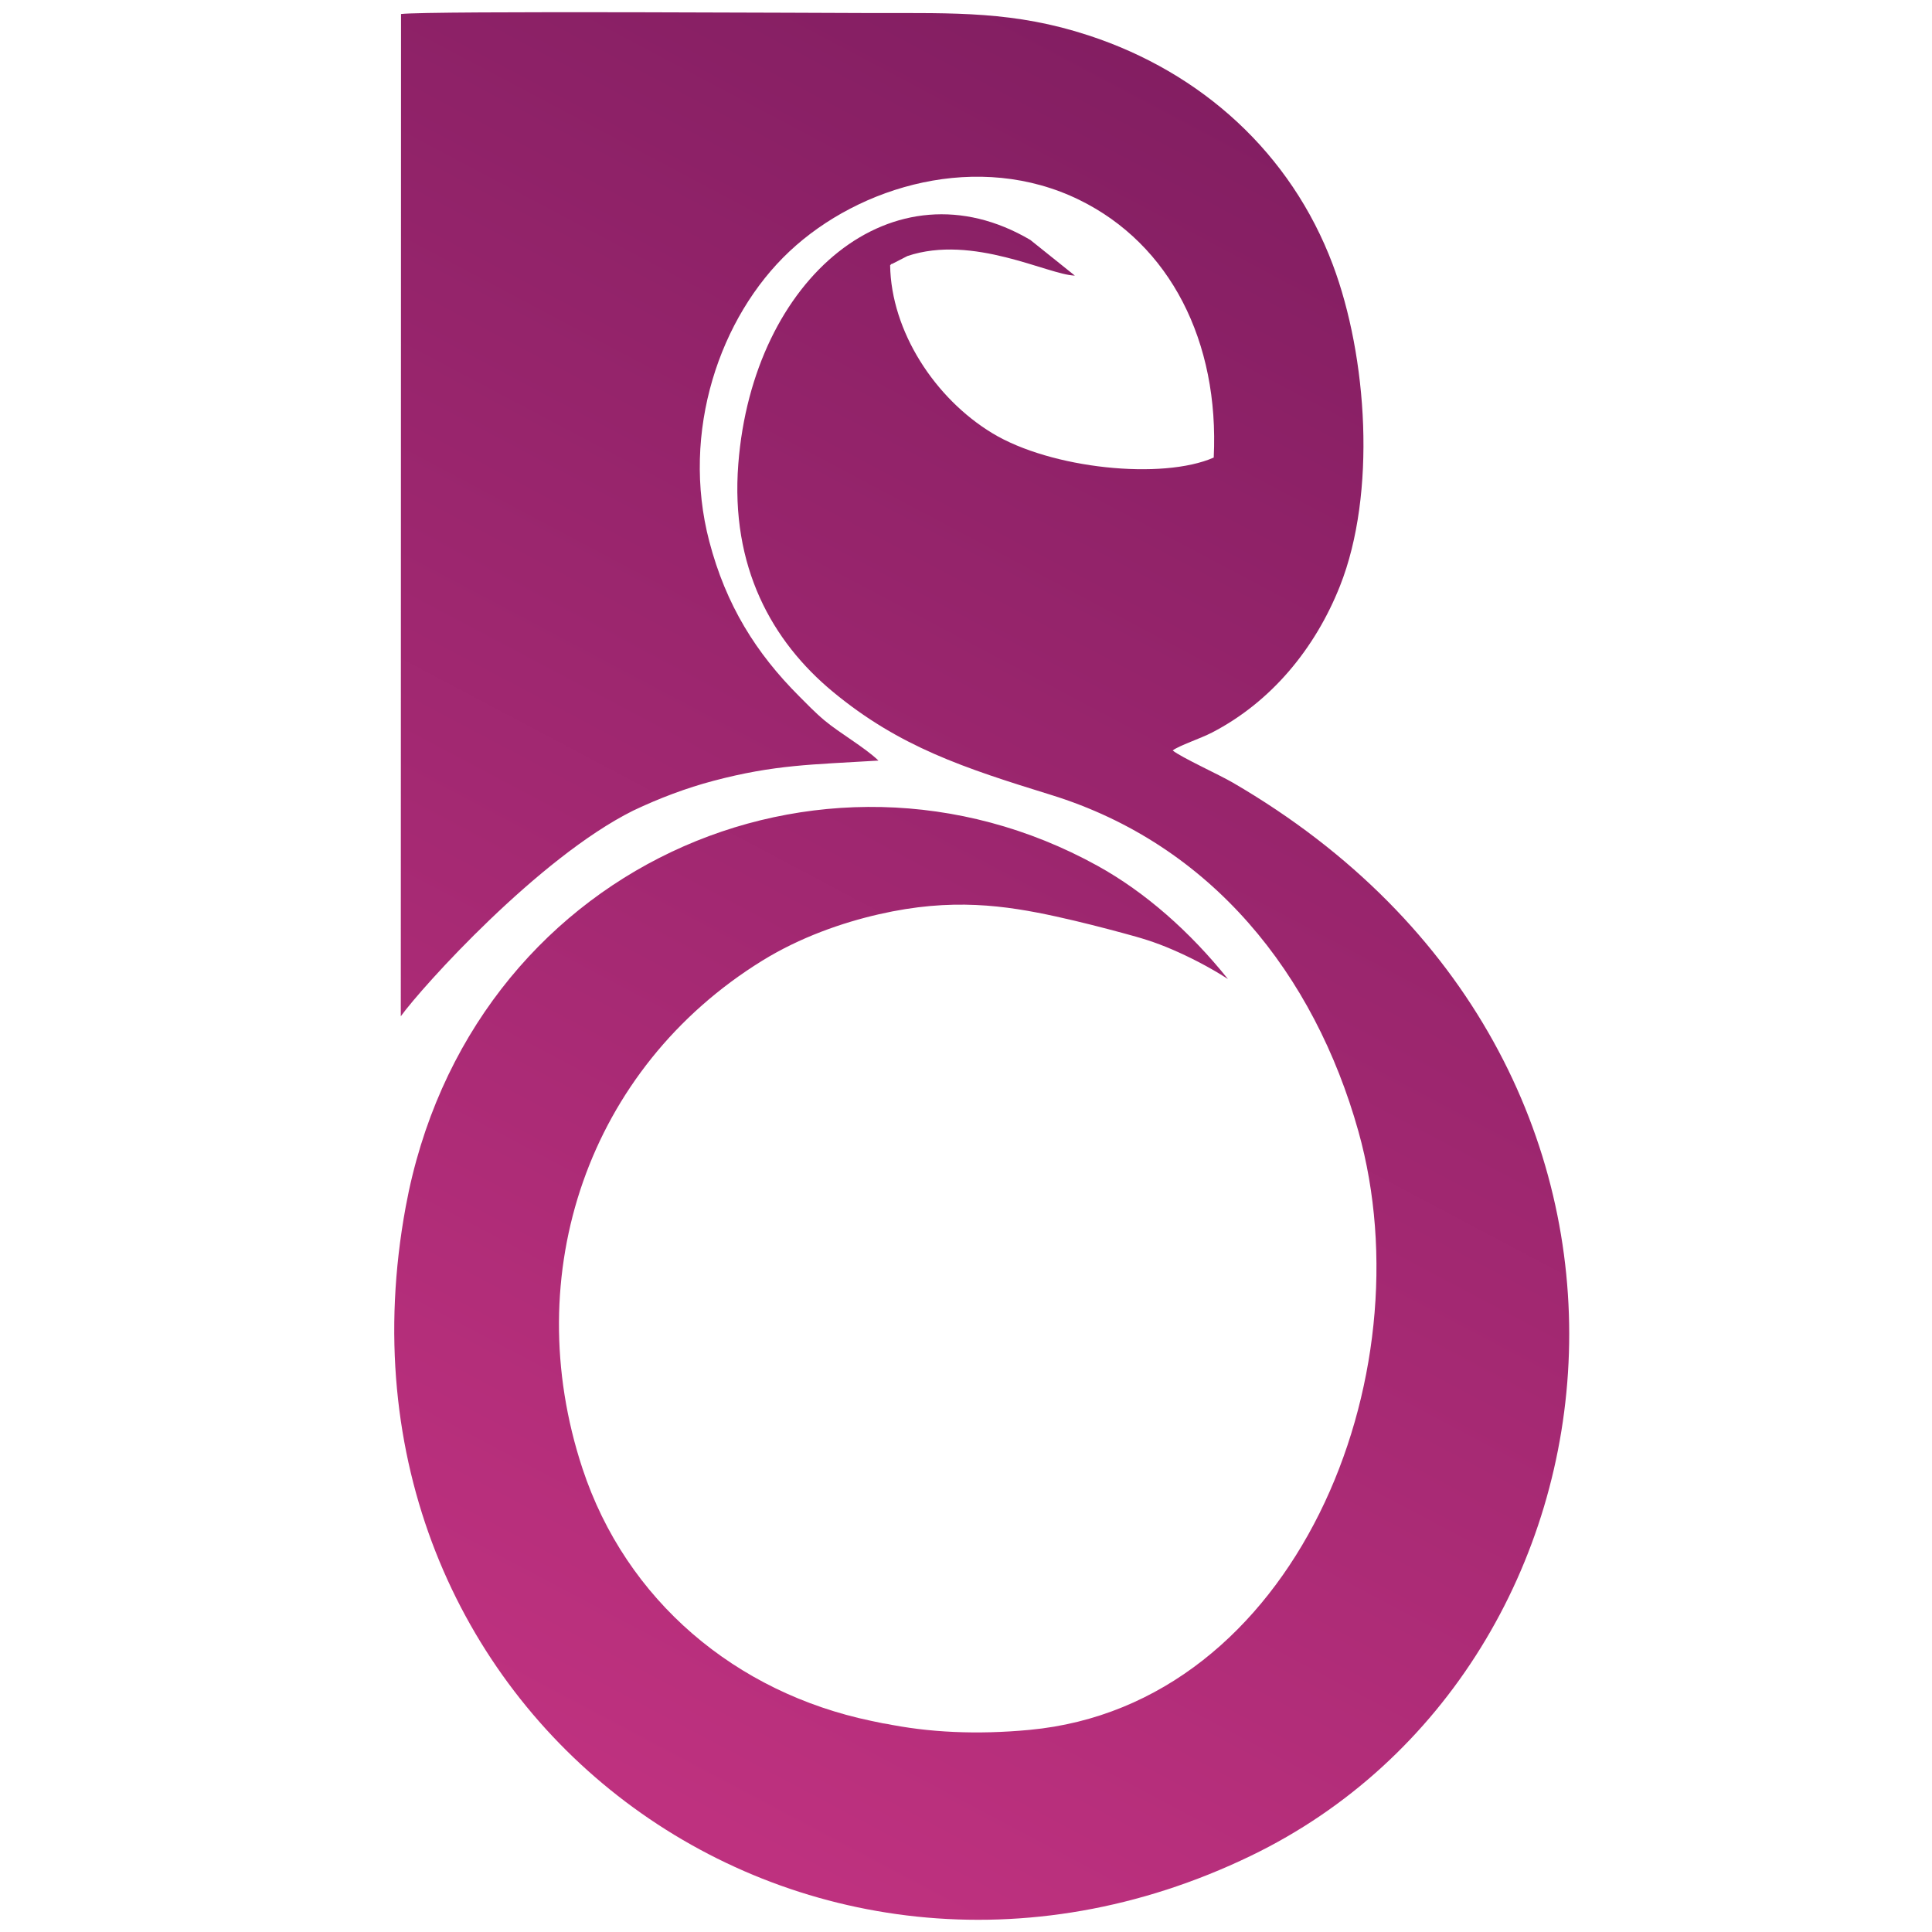 <?xml version="1.0" encoding="UTF-8"?>
<!DOCTYPE svg PUBLIC "-//W3C//DTD SVG 1.1//EN" "http://www.w3.org/Graphics/SVG/1.1/DTD/svg11.dtd">
<!-- Creator: CorelDRAW 2020 (64-Bit Evaluation Version) -->
<svg xmlns="http://www.w3.org/2000/svg" xml:space="preserve" width="300mm" height="300mm" version="1.1" style="shape-rendering:geometricPrecision; text-rendering:geometricPrecision; image-rendering:optimizeQuality; fill-rule:evenodd; clip-rule:evenodd"
viewBox="0 0 30000 30000"
 xmlns:xlink="http://www.w3.org/1999/xlink"
 xmlns:xodm="http://www.corel.com/coreldraw/odm/2003">
 <defs>
  <style type="text/css">
   <![CDATA[
    .str0 {stroke:#373435;stroke-width:20;stroke-miterlimit:22.926}
    .fil2 {fill:none}
    .fil1 {fill:#373435}
    .fil0 {fill:url(#id3)}
   ]]>
  </style>
   <clipPath id="id0">
    <path d="M19422 28817.37c6081.11,-2935.77 7185.54,-12324.94 -279.7,-16665.09 -217.9,-126.66 -798.9,-390.69 -933.2,-499.26 101.94,-76.92 430.33,-184.29 612.56,-278.7 916.02,-474.49 1600.07,-1302.13 1985.88,-2276.58 568.14,-1435.13 426.26,-3556.82 -112.39,-4989.24 -650.24,-1728.84 -2034.77,-2983.25 -3790.65,-3558.32 -1151.35,-377.12 -2065.22,-347.43 -3341.53,-347.43 -582.76,0 -6934.62,-38.38 -7335.9,15.13l-2.72 11828.74 -0.85 3733.92c338.38,-466.1 2138.97,-2460.83 3607.31,-3192.81 409.98,-195.04 830.66,-352.85 1245.86,-462.63 956.27,-252.87 1525.57,-251.26 2564.13,-314.92 -219.96,-209.92 -598.64,-423.4 -837.29,-622.96 -148.82,-124.4 -286.79,-268.75 -394.86,-376.87 -667.42,-667.57 -1134.62,-1411.01 -1394.83,-2403.25 -446.5,-1702.72 162.69,-3487.13 1244.56,-4503.03 1092.17,-1025.55 2941.14,-1563.45 4500.52,-800.37 1410.81,690.39 2176.25,2200.88 2087.83,4001.37 -795.79,349.48 -2522.48,176.7 -3438.75,-378.83 -892.21,-540.91 -1570.33,-1582.44 -1586.11,-2606.98 9.6,-7.39 24.92,-29.85 29.75,-20.8l239.1 -122.85c1019.57,-341.6 2184.19,292.56 2599.3,303.97l-691.29 -554.07c-2121.99,-1248.23 -4309.2,583.41 -4534.28,3478.08 -124.15,1595.76 521.41,2754.4 1468.13,3538.03 1034.39,856.13 2032.56,1182.41 3388.05,1601.68 2494.8,771.58 4088.54,2786.75 4772.24,5222.56 1070.16,3812.8 -979.03,8908.4 -5106.1,9295.62 -812.32,76.21 -1568.22,42.65 -2261.16,-101.9 -64.56,-11.4 274.42,60.4 -194.69,-37.38 -2107.62,-439.27 -3809.99,-1868.97 -4486.76,-3920.47 -997.61,-3023.99 91.34,-6215.15 2790.72,-7883.55 588.59,-363.81 1240.99,-590.7 1811.1,-721.18 570.15,-130.48 1058,-164.5 1506.22,-144.65 448.16,19.85 856.58,93.6 1245.21,178.66 388.57,85.11 757.35,181.58 1040.97,258.15 283.67,76.57 482.23,133.29 771.52,258.09 247.25,106.67 560.71,263.02 857.69,455.1 -587.18,-732.53 -1281.88,-1348.01 -2028.89,-1760.19 -4283.88,-2363.86 -9768.9,27.98 -10739.03,5298.17 -1443.82,7843.41 6174.15,13431.43 13122.33,10077.04z"/>
   </clipPath>
     <mask id="id1">
  <linearGradient id="id2" gradientUnits="userSpaceOnUse" x1="7806.14" y1="40503.76" x2="23428.19" y2="19003.13">
   <stop offset="0" style="stop-opacity:1; stop-color:white"/>
   <stop offset="1" style="stop-opacity:0; stop-color:white"/>
  </linearGradient>
      <rect style="fill:url(#id2)" x="1672.66" y="-1840.3" width="24209.27" height="29347.88"/>
     </mask>
  <linearGradient id="id3" gradientUnits="userSpaceOnUse" x1="21689.07" y1="2835.13" x2="8799.56" y2="27164.87">
   <stop offset="0" style="stop-opacity:1; stop-color:#831E62"/>
   <stop offset="1" style="stop-opacity:1; stop-color:#BE317F"/>
  </linearGradient>
 </defs>
 <g id="Camada_x0020_1">
  <path class="fil0" d="M19422 28817.37c6081.11,-2935.77 7185.54,-12324.94 -279.7,-16665.09 -217.9,-126.66 -798.9,-390.69 -933.2,-499.26 101.94,-76.92 430.33,-184.29 612.56,-278.7 916.02,-474.49 1600.07,-1302.13 1985.88,-2276.58 568.14,-1435.13 426.26,-3556.82 -112.39,-4989.24 -650.24,-1728.84 -2034.77,-2983.25 -3790.65,-3558.32 -1151.35,-377.12 -2065.22,-347.43 -3341.53,-347.43 -582.76,0 -6934.62,-38.38 -7335.9,15.13l-2.72 11828.74 -0.85 3733.92c338.38,-466.1 2138.97,-2460.83 3607.31,-3192.81 409.98,-195.04 830.66,-352.85 1245.86,-462.63 956.27,-252.87 1525.57,-251.26 2564.13,-314.92 -219.96,-209.92 -598.64,-423.4 -837.29,-622.96 -148.82,-124.4 -286.79,-268.75 -394.86,-376.87 -667.42,-667.57 -1134.62,-1411.01 -1394.83,-2403.25 -446.5,-1702.72 162.69,-3487.13 1244.56,-4503.03 1092.17,-1025.55 2941.14,-1563.45 4500.52,-800.37 1410.81,690.39 2176.25,2200.88 2087.83,4001.37 -795.79,349.48 -2522.48,176.7 -3438.75,-378.83 -892.21,-540.91 -1570.33,-1582.44 -1586.11,-2606.98 9.6,-7.39 24.92,-29.85 29.75,-20.8l239.1 -122.85c1019.57,-341.6 2184.19,292.56 2599.3,303.97l-691.29 -554.07c-2121.99,-1248.23 -4309.2,583.41 -4534.28,3478.08 -124.15,1595.76 521.41,2754.4 1468.13,3538.03 1034.39,856.13 2032.56,1182.41 3388.05,1601.68 2494.8,771.58 4088.54,2786.75 4772.24,5222.56 1070.16,3812.8 -979.03,8908.4 -5106.1,9295.62 -812.32,76.21 -1568.22,42.65 -2261.16,-101.9 -64.56,-11.4 274.42,60.4 -194.69,-37.38 -2107.62,-439.27 -3809.99,-1868.97 -4486.76,-3920.47 -997.61,-3023.99 91.34,-6215.15 2790.72,-7883.55 588.59,-363.81 1240.99,-590.7 1811.1,-721.18 570.15,-130.48 1058,-164.5 1506.22,-144.65 448.16,19.85 856.58,93.6 1245.21,178.66 388.57,85.11 757.35,181.58 1040.97,258.15 283.67,76.57 482.23,133.29 771.52,258.09 247.25,106.67 560.71,263.02 857.69,455.1 -587.18,-732.53 -1281.88,-1348.01 -2028.89,-1760.19 -4283.88,-2363.86 -9768.9,27.98 -10739.03,5298.17 -1443.82,7843.41 6174.15,13431.43 13122.33,10077.04z"/>
  <g style="clip-path:url(#id0)">
   <g id="_2975332891424">
    <path id="1" class="fil1 str0" style="mask:url(#id1)" d="M14455.12 25253c-1407.63,423.4 -2271.4,396.52 -2670.73,433.73 -399.33,37.16 -334.28,138.34 184.74,525.42 2621.31,1955.08 6764.3,1436.38 9502.77,62.64 865.13,-433.98 1666.38,-1113.31 2228,-1726.03 561.62,-612.72 883.64,-1158.7 1146.73,-1789.08 263.12,-630.39 467.36,-1345.18 671.6,-1991.9 204.18,-646.73 408.42,-1225.38 340.34,-1917.53 -68.08,-692.08 -408.42,-1497.66 -1094.87,-2535.81 -686.42,-1038.18 -1718.92,-2308.91 -2184.1,-4918.52 -465.18,-2609.56 -363.12,-6558.01 -1752.96,-9054.1 -1389.92,-2496.14 -4271.76,-3539.97 -7210.4,-3965.45 -2938.64,-425.49 -5933.95,-232.61 -8072.67,941.71 -2138.78,1174.3 -3420.85,3330.09 -3761.21,6092.85 -340.38,2762.73 260.98,6132.51 748.83,8390.37 487.85,2257.83 862.3,3403.83 1543.03,3556.96 680.79,153.2 1667.91,-686.41 2490.45,-1491.99 822.6,-805.53 1480.66,-1577.07 2417.33,-2233.4 936.64,-656.25 2151.86,-1197.27 3439.63,-1333.42 1287.76,-136.18 2648.07,132.58 3748.02,567.59 1100.01,435.04 1939.61,1036.4 2529.63,1541.28 589.98,504.89 930.34,913.35 1202.64,1310.49 272.32,397.04 476.55,782.87 658.07,1361.5 181.51,578.66 340.4,1350.17 446.08,1972.07 105.63,621.91 158.15,1094.18 -57.43,1740.91 -215.61,646.72 -699.23,1467.87 -1916.8,2315.27 -1217.54,847.44 -3169.14,1721.08 -4576.72,2144.44z"/>
   </g>
  </g>
  <path class="fil2" d="M19422 28817.37c6081.11,-2935.77 7185.54,-12324.94 -279.7,-16665.09 -217.9,-126.66 -798.9,-390.69 -933.2,-499.26 101.94,-76.92 430.33,-184.29 612.56,-278.7 916.02,-474.49 1600.07,-1302.13 1985.88,-2276.58 568.14,-1435.13 426.26,-3556.82 -112.39,-4989.24 -650.24,-1728.84 -2034.77,-2983.25 -3790.65,-3558.32 -1151.35,-377.12 -2065.22,-347.43 -3341.53,-347.43 -582.76,0 -6934.62,-38.38 -7335.9,15.13l-2.72 11828.74 -0.85 3733.92c338.38,-466.1 2138.97,-2460.83 3607.31,-3192.81 409.98,-195.04 830.66,-352.85 1245.86,-462.63 956.27,-252.87 1525.57,-251.26 2564.13,-314.92 -219.96,-209.92 -598.64,-423.4 -837.29,-622.96 -148.82,-124.4 -286.79,-268.75 -394.86,-376.87 -667.42,-667.57 -1134.62,-1411.01 -1394.83,-2403.25 -446.5,-1702.72 162.69,-3487.13 1244.56,-4503.03 1092.17,-1025.55 2941.14,-1563.45 4500.52,-800.37 1410.81,690.39 2176.25,2200.88 2087.83,4001.37 -795.79,349.48 -2522.48,176.7 -3438.75,-378.83 -892.21,-540.91 -1570.33,-1582.44 -1586.11,-2606.98 9.6,-7.39 24.92,-29.85 29.75,-20.8l239.1 -122.85c1019.57,-341.6 2184.19,292.56 2599.3,303.97l-691.29 -554.07c-2121.99,-1248.23 -4309.2,583.41 -4534.28,3478.08 -124.15,1595.76 521.41,2754.4 1468.13,3538.03 1034.39,856.13 2032.56,1182.41 3388.05,1601.68 2494.8,771.58 4088.54,2786.75 4772.24,5222.56 1070.16,3812.8 -979.03,8908.4 -5106.1,9295.62 -812.32,76.21 -1568.22,42.65 -2261.16,-101.9 -64.56,-11.4 274.42,60.4 -194.69,-37.38 -2107.62,-439.27 -3809.99,-1868.97 -4486.76,-3920.47 -997.61,-3023.99 91.34,-6215.15 2790.72,-7883.55 588.59,-363.81 1240.99,-590.7 1811.1,-721.18 570.15,-130.48 1058,-164.5 1506.22,-144.65 448.16,19.85 856.58,93.6 1245.21,178.66 388.57,85.11 757.35,181.58 1040.97,258.15 283.67,76.57 482.23,133.29 771.52,258.09 247.25,106.67 560.71,263.02 857.69,455.1 -587.18,-732.53 -1281.88,-1348.01 -2028.89,-1760.19 -4283.88,-2363.86 -9768.9,27.98 -10739.03,5298.17 -1443.82,7843.41 6174.15,13431.43 13122.33,10077.04z"/>
 </g>
</svg>
